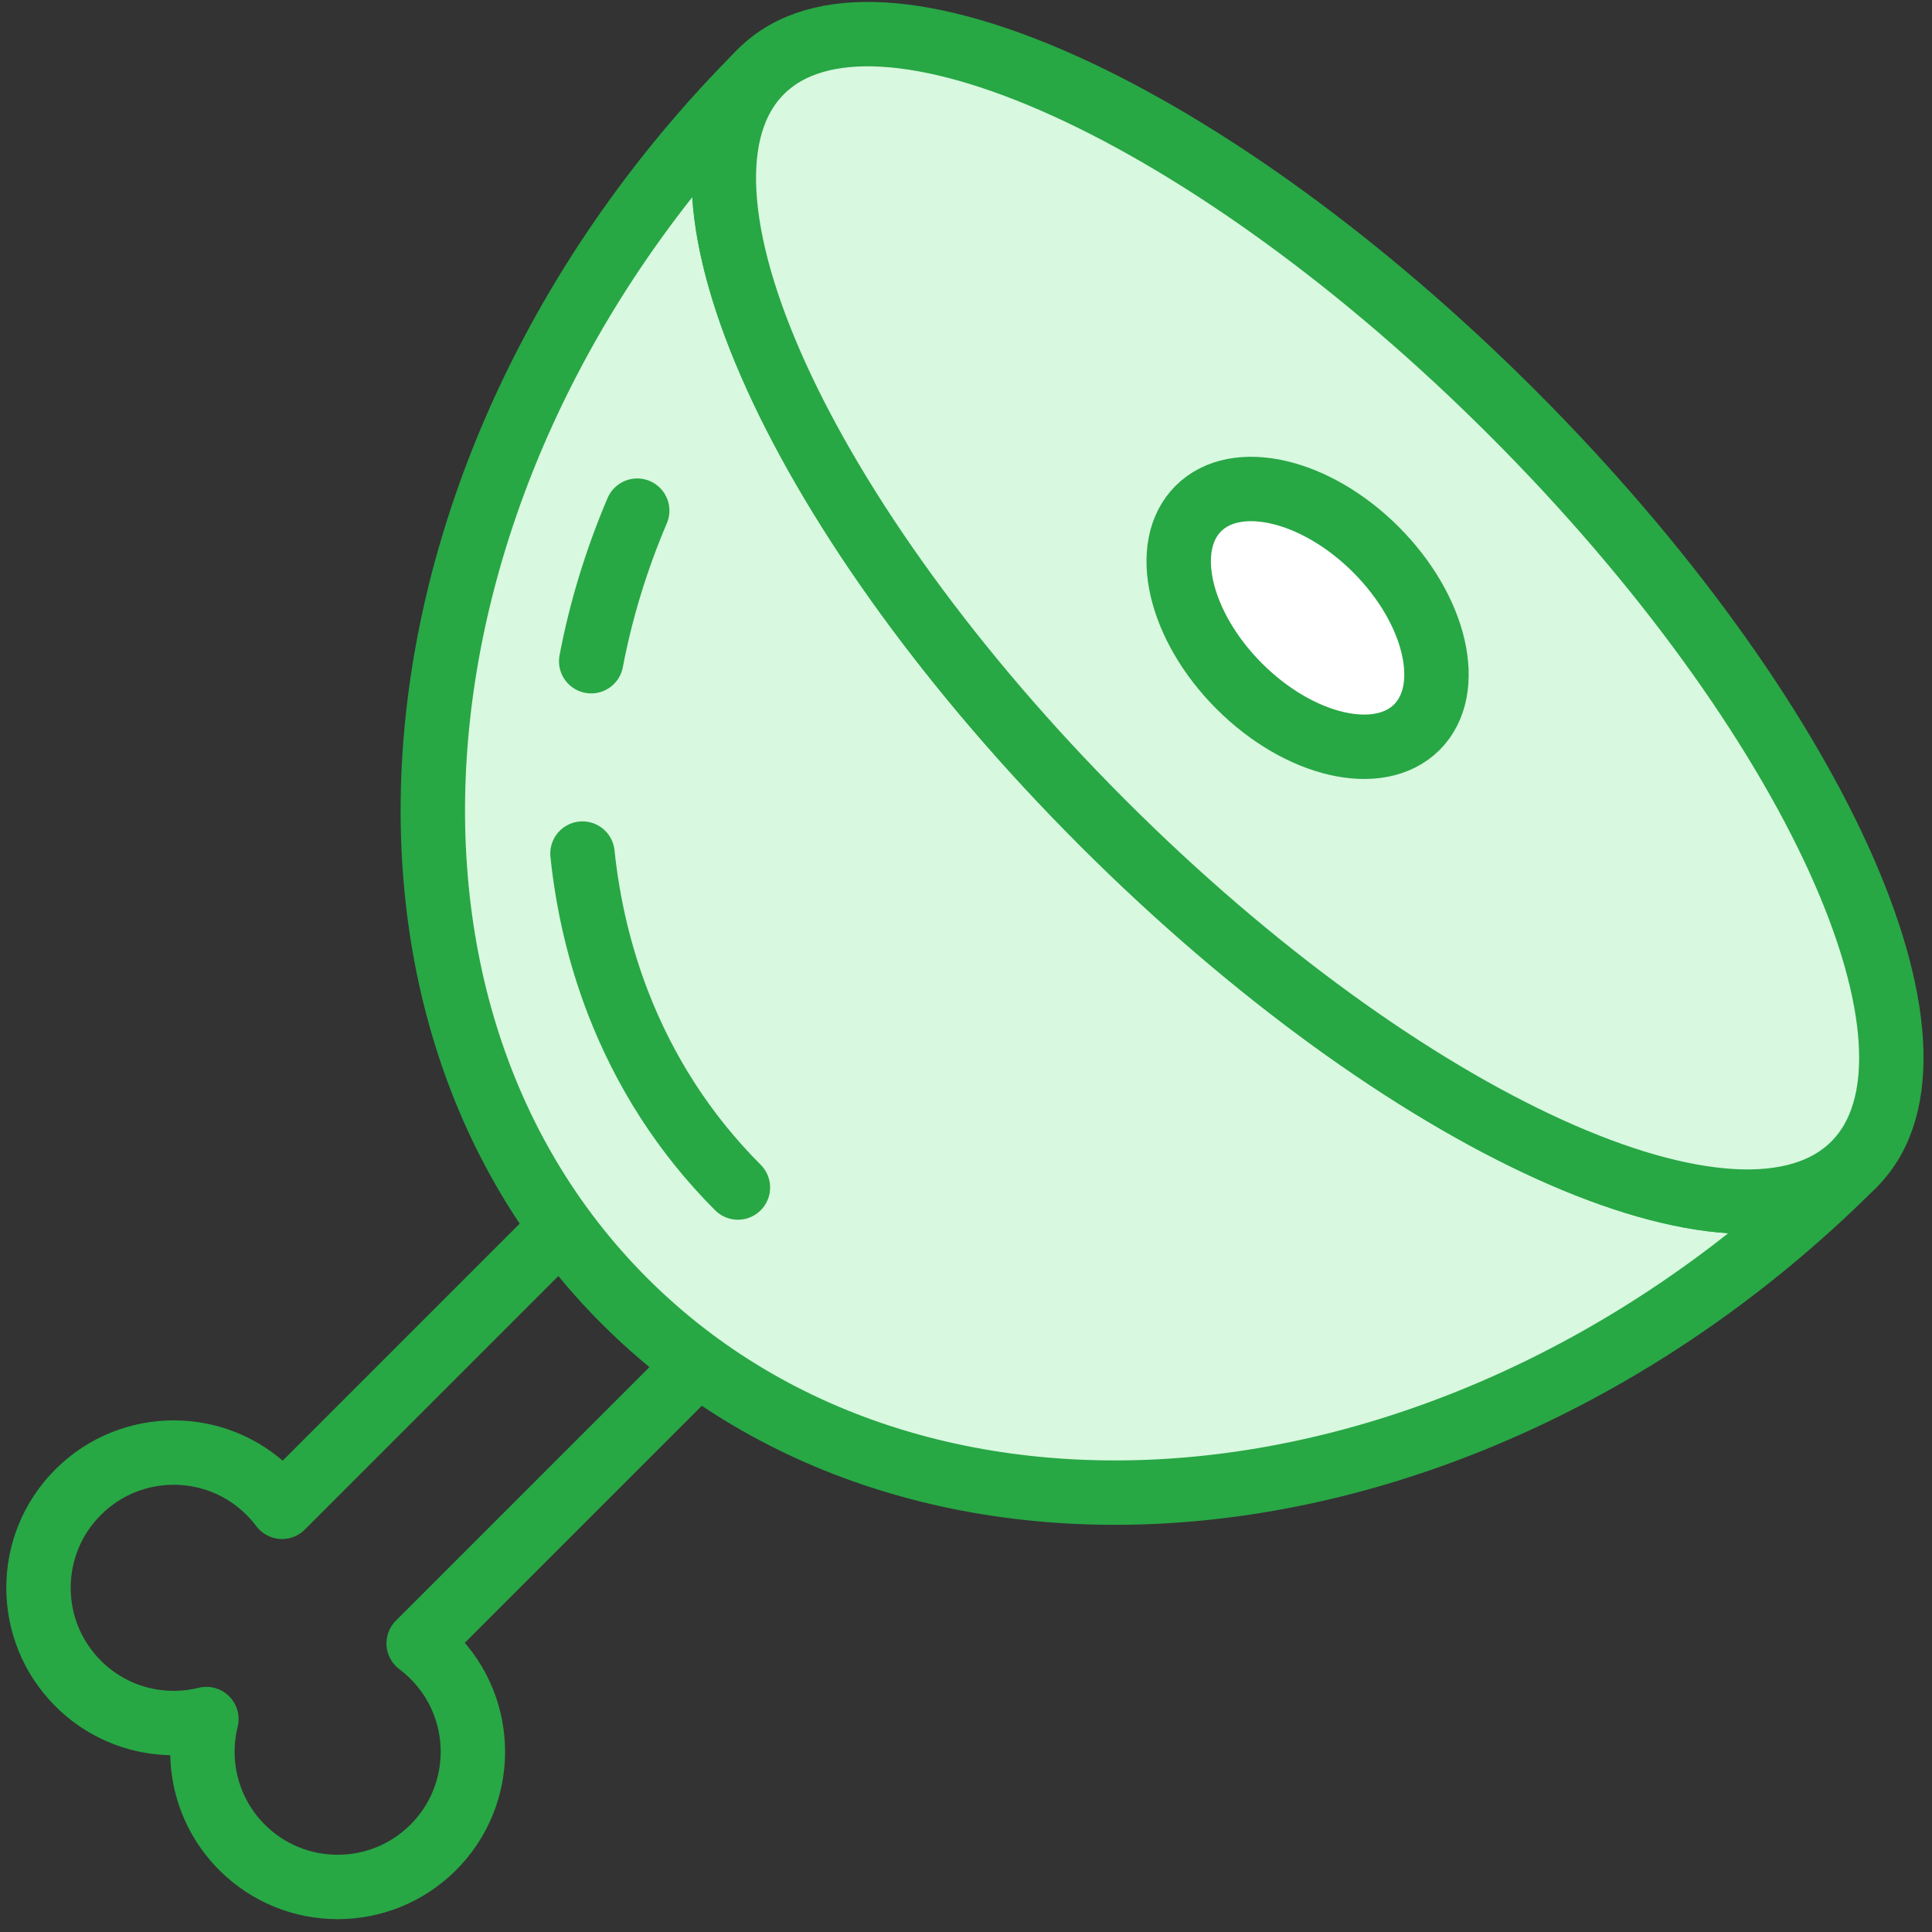 <?xml version="1.0" encoding="UTF-8"?>
<svg width="105px" height="105px" viewBox="0 0 105 105" version="1.1" xmlns="http://www.w3.org/2000/svg" xmlns:xlink="http://www.w3.org/1999/xlink">
    <rect x="0" y="0" width="105" height="105" fill="#333333" stroke="none"/>
    <!-- Generator: Sketch 46.2 (44496) - http://www.bohemiancoding.com/sketch -->
    <title>food-43</title>
    <desc>Created with Sketch.</desc>
    <defs></defs>
    <g id="ALL" stroke="none" stroke-width="1" fill="none" fill-rule="evenodd" stroke-linecap="round" stroke-linejoin="round">
        <g id="Primary" transform="translate(-2746, -14461)" stroke="#28A745" stroke-width="3.5">
            <g id="Group-15" transform="translate(200, 200)">
                <g id="food-43" transform="translate(2548, 14262)">
                    <path d="M28.517,65.703 L13.329,80.892 C13.121,80.615 12.891,80.349 12.639,80.097 C9.769,77.226 5.115,77.226 2.245,80.097 C-0.626,82.967 -0.626,87.621 2.245,90.491 C4.135,92.381 6.799,93.027 9.218,92.427 C8.618,94.845 9.263,97.51 11.154,99.4 C14.024,102.27 18.678,102.27 21.548,99.4 C24.418,96.53 24.418,91.876 21.548,89.006 C21.296,88.754 21.03,88.524 20.753,88.316 L35.942,73.127 C34.536,72.101 33.199,70.96 31.942,69.702 C30.685,68.445 29.544,67.109 28.517,65.703 L28.517,65.703 Z" id="Layer-1"></path>
                    <path d="M98.762,62.278 C78.26,82.78 48.344,86.104 31.942,69.702 C15.541,53.301 18.865,23.385 39.367,2.883 L39.367,2.883 C33.216,9.033 41.526,27.315 57.928,43.717 C74.329,60.119 92.612,68.429 98.762,62.278 L98.762,62.278 Z" id="Layer-2" fill="#D8F8DF"></path>
                    <path d="M80.201,21.444 C63.799,5.042 45.517,-3.268 39.367,2.883 C33.216,9.033 41.526,27.315 57.928,43.717 C74.329,60.119 92.612,68.429 98.762,62.278 C104.913,56.127 96.603,37.845 80.201,21.444 L80.201,21.444 Z" id="Layer-3" fill="#D8F8DF"></path>
                    <path d="M72.777,28.868 C69.496,25.588 65.175,24.591 63.125,26.641 C61.075,28.691 62.072,33.012 65.352,36.293 C68.633,39.573 72.954,40.57 75.004,38.52 C77.054,36.47 76.057,32.148 72.777,28.868 L72.777,28.868 Z" id="Layer-4" fill="#FFFFFF"></path>
                    <path d="M32.631,26.753 C31.489,29.436 30.654,32.183 30.13,34.935 M29.656,45.39 C29.948,48.179 30.586,50.891 31.575,53.462 C33.008,57.188 35.179,60.614 38.104,63.539" id="Layer-5"></path>
                </g>
            </g>
        </g>
    </g>
</svg>